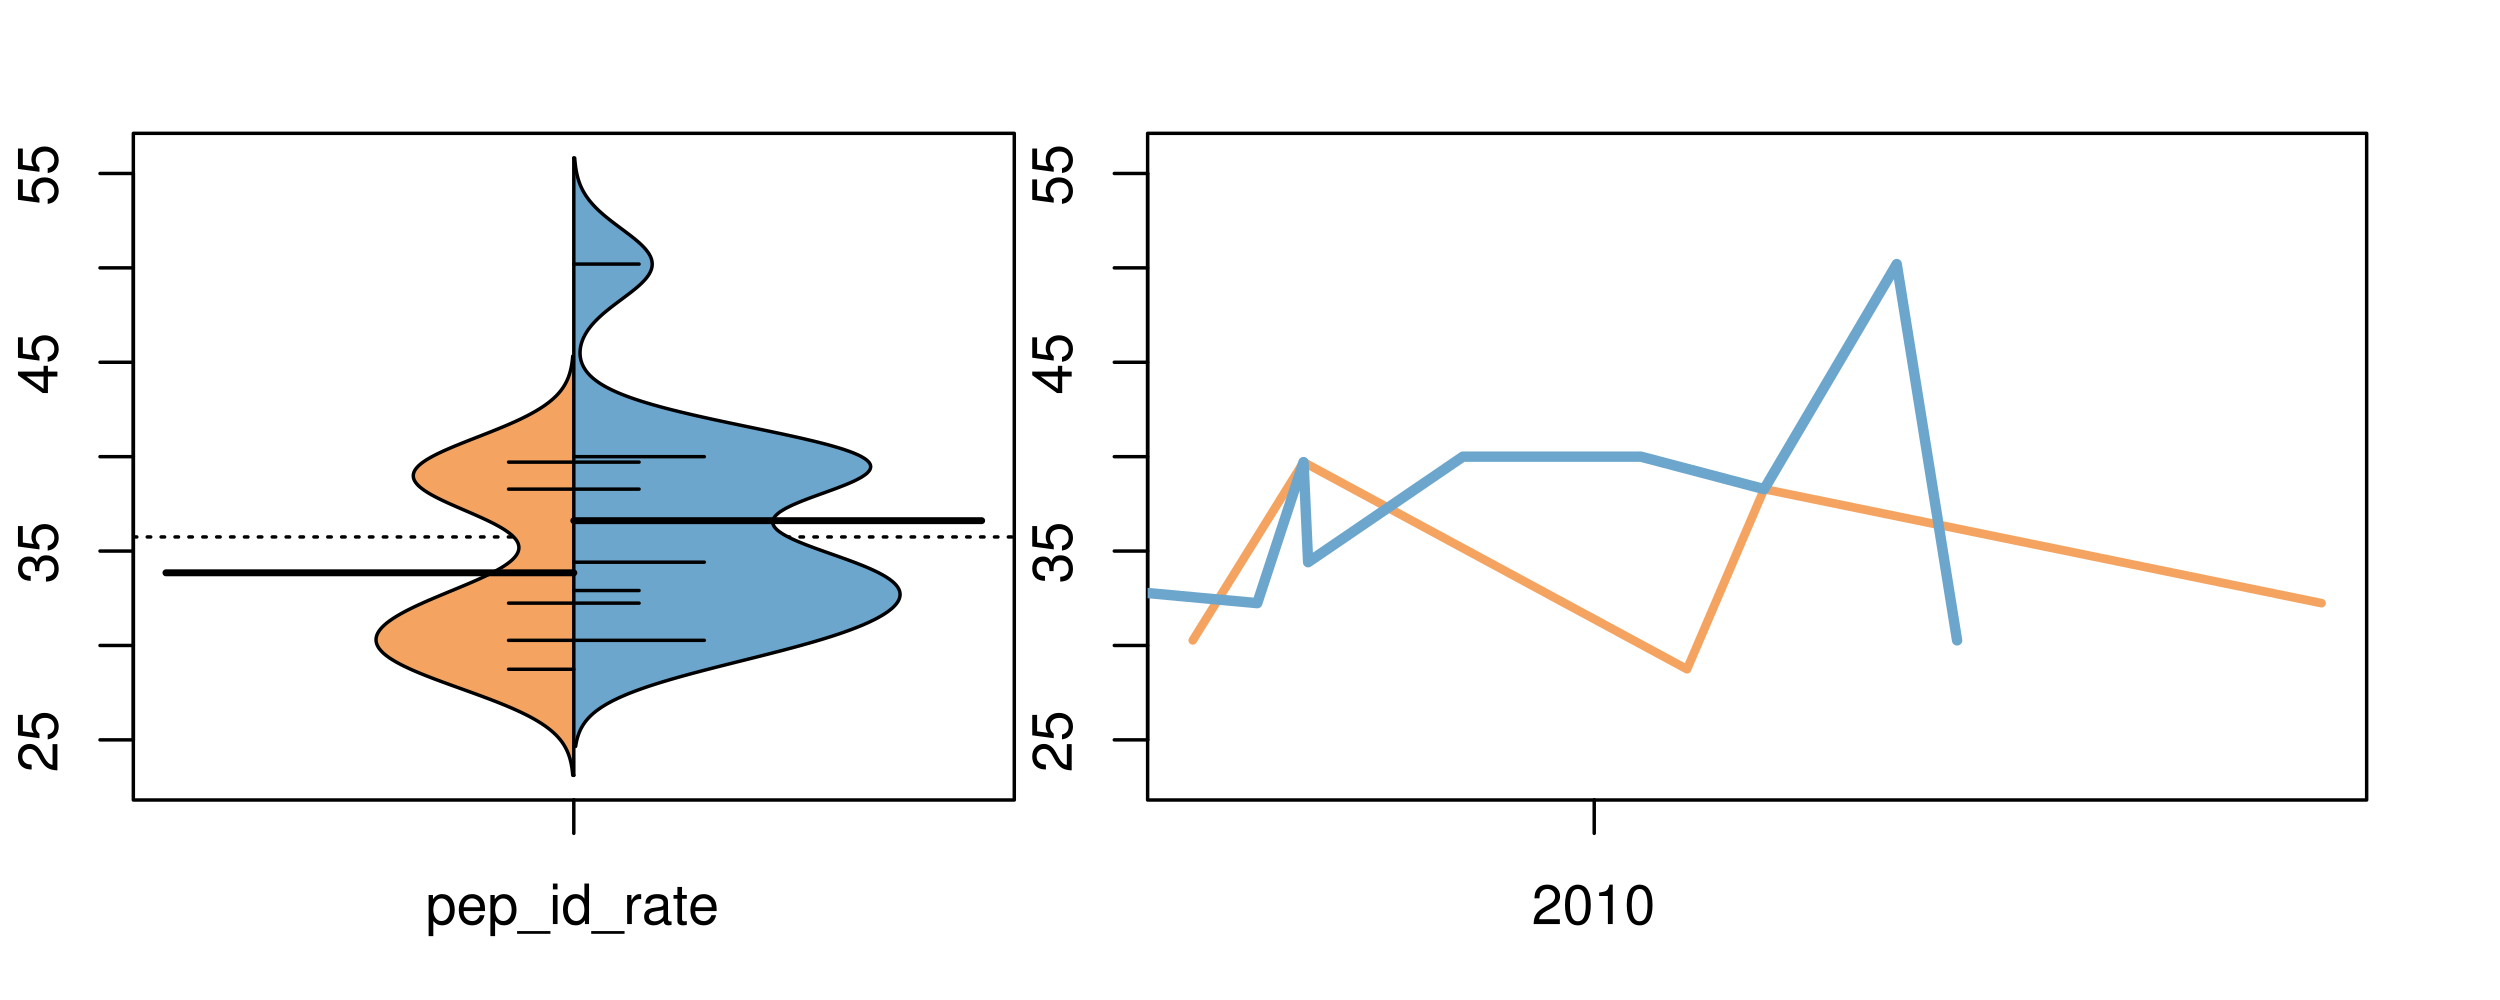 <?xml version="1.0" encoding="UTF-8"?>
<svg xmlns="http://www.w3.org/2000/svg" xmlns:xlink="http://www.w3.org/1999/xlink" width="540pt" height="216pt" viewBox="0 0 540 216" version="1.1">
<defs>
<g>
<symbol overflow="visible" id="glyph0-0">
<path style="stroke:none;" d="M -1.047 -6.078 L -1.047 -1.594 C -1.734 -1.703 -2.188 -2.094 -2.797 -3.125 L -3.438 -4.328 C -4.094 -5.516 -4.969 -6.125 -6.016 -6.125 C -6.719 -6.125 -7.375 -5.844 -7.844 -5.344 C -8.297 -4.844 -8.516 -4.219 -8.516 -3.406 C -8.516 -2.328 -8.125 -1.531 -7.406 -1.062 C -6.953 -0.75 -6.422 -0.625 -5.562 -0.594 L -5.562 -1.656 C -6.125 -1.688 -6.484 -1.766 -6.75 -1.906 C -7.266 -2.188 -7.578 -2.734 -7.578 -3.375 C -7.578 -4.328 -6.906 -5.047 -5.984 -5.047 C -5.312 -5.047 -4.734 -4.656 -4.312 -3.906 L -3.688 -2.797 C -2.672 -1.016 -1.875 -0.5 0 -0.406 L 0 -6.078 Z M -1.047 -6.078 "/>
</symbol>
<symbol overflow="visible" id="glyph0-1">
<path style="stroke:none;" d="M -8.516 -5.719 L -8.516 -1.312 L -3.875 -0.688 L -3.875 -1.656 C -4.469 -2.141 -4.672 -2.562 -4.672 -3.219 C -4.672 -4.359 -3.891 -5.078 -2.625 -5.078 C -1.406 -5.078 -0.656 -4.375 -0.656 -3.219 C -0.656 -2.297 -1.125 -1.734 -2.094 -1.469 L -2.094 -0.422 C -1.391 -0.562 -1.062 -0.688 -0.75 -0.938 C -0.094 -1.422 0.281 -2.281 0.281 -3.234 C 0.281 -4.953 -0.969 -6.156 -2.766 -6.156 C -4.453 -6.156 -5.609 -5.047 -5.609 -3.406 C -5.609 -2.812 -5.453 -2.328 -5.094 -1.844 L -7.469 -2.172 L -7.469 -5.719 Z M -8.516 -5.719 "/>
</symbol>
<symbol overflow="visible" id="glyph0-2">
<path style="stroke:none;" d="M -3.906 -2.656 L -3.906 -3.234 C -3.906 -4.391 -3.391 -4.984 -2.359 -4.984 C -1.297 -4.984 -0.656 -4.328 -0.656 -3.234 C -0.656 -2.078 -1.234 -1.516 -2.469 -1.438 L -2.469 -0.391 C -1.781 -0.438 -1.344 -0.547 -0.953 -0.75 C -0.141 -1.188 0.281 -2.031 0.281 -3.188 C 0.281 -4.938 -0.766 -6.078 -2.375 -6.078 C -3.453 -6.078 -4.062 -5.656 -4.406 -4.625 C -4.719 -5.422 -5.312 -5.812 -6.172 -5.812 C -7.625 -5.812 -8.516 -4.844 -8.516 -3.234 C -8.516 -1.516 -7.578 -0.594 -5.766 -0.562 L -5.766 -1.625 C -6.281 -1.625 -6.562 -1.688 -6.828 -1.812 C -7.297 -2.047 -7.578 -2.578 -7.578 -3.234 C -7.578 -4.172 -7.031 -4.734 -6.125 -4.734 C -5.531 -4.734 -5.172 -4.531 -4.984 -4.062 C -4.859 -3.766 -4.812 -3.391 -4.797 -2.656 Z M -3.906 -2.656 "/>
</symbol>
<symbol overflow="visible" id="glyph0-3">
<path style="stroke:none;" d="M -2.047 -3.922 L 0 -3.922 L 0 -4.984 L -2.047 -4.984 L -2.047 -6.234 L -2.984 -6.234 L -2.984 -4.984 L -8.516 -4.984 L -8.516 -4.203 L -3.156 -0.344 L -2.047 -0.344 Z M -2.984 -3.922 L -2.984 -1.266 L -6.703 -3.922 Z M -2.984 -3.922 "/>
</symbol>
<symbol overflow="visible" id="glyph0-4">
<path style="stroke:none;" d="M -8.75 -5.938 L -8.75 -4.938 L -5.5 -4.938 C -6.125 -4.531 -6.469 -3.859 -6.469 -3.016 C -6.469 -1.375 -5.156 -0.312 -3.156 -0.312 C -1.031 -0.312 0.281 -1.359 0.281 -3.047 C 0.281 -3.906 -0.047 -4.516 -0.828 -5.047 L 0 -5.047 L 0 -5.938 Z M -5.531 -3.188 C -5.531 -4.266 -4.578 -4.938 -3.078 -4.938 C -1.625 -4.938 -0.656 -4.25 -0.656 -3.188 C -0.656 -2.094 -1.625 -1.359 -3.094 -1.359 C -4.562 -1.359 -5.531 -2.094 -5.531 -3.188 Z M -5.531 -3.188 "/>
</symbol>
<symbol overflow="visible" id="glyph0-5">
<path style="stroke:none;" d="M -6.281 -3.094 L -6.281 -2.047 L -7.266 -2.047 C -7.688 -2.047 -7.906 -2.297 -7.906 -2.75 C -7.906 -2.828 -7.906 -2.875 -7.891 -3.094 L -8.719 -3.094 C -8.766 -2.875 -8.781 -2.734 -8.781 -2.531 C -8.781 -1.609 -8.25 -1.062 -7.359 -1.062 L -6.281 -1.062 L -6.281 -0.219 L -5.469 -0.219 L -5.469 -1.062 L 0 -1.062 L 0 -2.047 L -5.469 -2.047 L -5.469 -3.094 Z M -6.281 -3.094 "/>
</symbol>
<symbol overflow="visible" id="glyph0-6">
<path style="stroke:none;" d="M 1.516 -6.938 L 1.516 0.266 L 2.109 0.266 L 2.109 -6.938 Z M 1.516 -6.938 "/>
</symbol>
<symbol overflow="visible" id="glyph0-7">
<path style="stroke:none;" d="M -6.469 -3.266 C -6.469 -1.5 -5.203 -0.438 -3.094 -0.438 C -0.984 -0.438 0.281 -1.484 0.281 -3.281 C 0.281 -5.047 -0.984 -6.125 -3.047 -6.125 C -5.219 -6.125 -6.469 -5.078 -6.469 -3.266 Z M -5.547 -3.281 C -5.547 -4.406 -4.625 -5.078 -3.062 -5.078 C -1.578 -5.078 -0.641 -4.375 -0.641 -3.281 C -0.641 -2.156 -1.578 -1.469 -3.094 -1.469 C -4.609 -1.469 -5.547 -2.156 -5.547 -3.281 Z M -5.547 -3.281 "/>
</symbol>
<symbol overflow="visible" id="glyph0-8">
<path style="stroke:none;" d="M -8.75 -1.828 L -8.75 -0.812 L 0 -0.812 L 0 -1.828 Z M -8.75 -1.828 "/>
</symbol>
<symbol overflow="visible" id="glyph0-9">
<path style="stroke:none;" d="M -1.25 -2.297 L -1.25 -1.047 L 0 -1.047 L 0 -2.297 Z M -1.25 -2.297 "/>
</symbol>
<symbol overflow="visible" id="glyph0-10">
<path style="stroke:none;" d="M 0 -3.422 L -6.281 -5.828 L -6.281 -4.703 L -1.188 -2.922 L -6.281 -1.25 L -6.281 -0.125 L 0 -2.328 Z M 0 -3.422 "/>
</symbol>
<symbol overflow="visible" id="glyph0-11">
<path style="stroke:none;" d="M -0.594 -6.422 C -0.562 -6.312 -0.562 -6.266 -0.562 -6.203 C -0.562 -5.859 -0.75 -5.656 -1.062 -5.656 L -4.75 -5.656 C -5.875 -5.656 -6.469 -4.844 -6.469 -3.297 C -6.469 -2.391 -6.203 -1.625 -5.734 -1.219 C -5.406 -0.922 -5.047 -0.797 -4.422 -0.781 L -4.422 -1.781 C -5.203 -1.875 -5.547 -2.328 -5.547 -3.266 C -5.547 -4.156 -5.203 -4.672 -4.609 -4.672 L -4.344 -4.672 C -3.922 -4.672 -3.75 -4.422 -3.641 -3.625 C -3.469 -2.203 -3.422 -1.984 -3.266 -1.609 C -2.969 -0.875 -2.406 -0.5 -1.578 -0.5 C -0.438 -0.5 0.281 -1.297 0.281 -2.562 C 0.281 -3.359 0 -4 -0.641 -4.703 C -0.016 -4.781 0.281 -5.094 0.281 -5.734 C 0.281 -5.938 0.25 -6.094 0.172 -6.422 Z M -1.984 -4.672 C -1.641 -4.672 -1.438 -4.578 -1.156 -4.266 C -0.797 -3.859 -0.594 -3.375 -0.594 -2.781 C -0.594 -2 -0.969 -1.547 -1.609 -1.547 C -2.266 -1.547 -2.609 -1.984 -2.766 -3.062 C -2.906 -4.109 -2.953 -4.328 -3.109 -4.672 Z M -1.984 -4.672 "/>
</symbol>
<symbol overflow="visible" id="glyph0-12">
<path style="stroke:none;" d="M 0 -5.781 L -6.281 -5.781 L -6.281 -4.781 L -2.719 -4.781 C -1.438 -4.781 -0.594 -4.109 -0.594 -3.078 C -0.594 -2.281 -1.078 -1.781 -1.844 -1.781 L -6.281 -1.781 L -6.281 -0.781 L -1.438 -0.781 C -0.391 -0.781 0.281 -1.562 0.281 -2.781 C 0.281 -3.703 -0.047 -4.297 -0.875 -4.891 L 0 -4.891 Z M 0 -5.781 "/>
</symbol>
<symbol overflow="visible" id="glyph0-13">
<path style="stroke:none;" d="M -2.812 -6.156 C -3.766 -6.156 -4.344 -6.078 -4.812 -5.906 C -5.844 -5.5 -6.469 -4.531 -6.469 -3.359 C -6.469 -1.609 -5.125 -0.484 -3.062 -0.484 C -1 -0.484 0.281 -1.578 0.281 -3.344 C 0.281 -4.781 -0.547 -5.766 -1.906 -6.031 L -1.906 -5.016 C -1.078 -4.734 -0.641 -4.172 -0.641 -3.375 C -0.641 -2.734 -0.938 -2.203 -1.469 -1.859 C -1.828 -1.625 -2.188 -1.531 -2.812 -1.531 Z M -3.625 -1.547 C -4.781 -1.625 -5.547 -2.344 -5.547 -3.344 C -5.547 -4.328 -4.734 -5.094 -3.703 -5.094 C -3.672 -5.094 -3.641 -5.094 -3.625 -5.078 Z M -3.625 -1.547 "/>
</symbol>
<symbol overflow="visible" id="glyph1-0">
<path style="stroke:none;" d="M 0.641 2.609 L 1.656 2.609 L 1.656 -0.656 C 2.188 -0.016 2.766 0.281 3.594 0.281 C 5.203 0.281 6.281 -1.031 6.281 -3.031 C 6.281 -5.141 5.25 -6.469 3.578 -6.469 C 2.719 -6.469 2.047 -6.078 1.578 -5.344 L 1.578 -6.281 L 0.641 -6.281 Z M 3.406 -5.531 C 4.516 -5.531 5.234 -4.562 5.234 -3.062 C 5.234 -1.625 4.5 -0.656 3.406 -0.656 C 2.359 -0.656 1.656 -1.625 1.656 -3.094 C 1.656 -4.578 2.359 -5.531 3.406 -5.531 Z M 3.406 -5.531 "/>
</symbol>
<symbol overflow="visible" id="glyph1-1">
<path style="stroke:none;" d="M 6.156 -2.812 C 6.156 -3.766 6.078 -4.344 5.906 -4.812 C 5.5 -5.844 4.531 -6.469 3.359 -6.469 C 1.609 -6.469 0.484 -5.125 0.484 -3.062 C 0.484 -1 1.578 0.281 3.344 0.281 C 4.781 0.281 5.766 -0.547 6.031 -1.906 L 5.016 -1.906 C 4.734 -1.078 4.172 -0.641 3.375 -0.641 C 2.734 -0.641 2.203 -0.938 1.859 -1.469 C 1.625 -1.828 1.531 -2.188 1.531 -2.812 Z M 1.547 -3.625 C 1.625 -4.781 2.344 -5.547 3.344 -5.547 C 4.328 -5.547 5.094 -4.734 5.094 -3.703 C 5.094 -3.672 5.094 -3.641 5.078 -3.625 Z M 1.547 -3.625 "/>
</symbol>
<symbol overflow="visible" id="glyph1-2">
<path style="stroke:none;" d="M 6.938 1.516 L -0.266 1.516 L -0.266 2.109 L 6.938 2.109 Z M 6.938 1.516 "/>
</symbol>
<symbol overflow="visible" id="glyph1-3">
<path style="stroke:none;" d="M 1.797 -6.281 L 0.797 -6.281 L 0.797 0 L 1.797 0 Z M 1.797 -8.75 L 0.797 -8.75 L 0.797 -7.484 L 1.797 -7.484 Z M 1.797 -8.75 "/>
</symbol>
<symbol overflow="visible" id="glyph1-4">
<path style="stroke:none;" d="M 5.938 -8.75 L 4.938 -8.75 L 4.938 -5.5 C 4.531 -6.125 3.859 -6.469 3.016 -6.469 C 1.375 -6.469 0.312 -5.156 0.312 -3.156 C 0.312 -1.031 1.359 0.281 3.047 0.281 C 3.906 0.281 4.516 -0.047 5.047 -0.828 L 5.047 0 L 5.938 0 Z M 3.188 -5.531 C 4.266 -5.531 4.938 -4.578 4.938 -3.078 C 4.938 -1.625 4.25 -0.656 3.188 -0.656 C 2.094 -0.656 1.359 -1.625 1.359 -3.094 C 1.359 -4.562 2.094 -5.531 3.188 -5.531 Z M 3.188 -5.531 "/>
</symbol>
<symbol overflow="visible" id="glyph1-5">
<path style="stroke:none;" d="M 0.828 -6.281 L 0.828 0 L 1.844 0 L 1.844 -3.266 C 1.844 -4.156 2.062 -4.75 2.547 -5.094 C 2.859 -5.328 3.156 -5.406 3.859 -5.406 L 3.859 -6.438 C 3.688 -6.453 3.594 -6.469 3.469 -6.469 C 2.812 -6.469 2.328 -6.078 1.75 -5.141 L 1.75 -6.281 Z M 0.828 -6.281 "/>
</symbol>
<symbol overflow="visible" id="glyph1-6">
<path style="stroke:none;" d="M 6.422 -0.594 C 6.312 -0.562 6.266 -0.562 6.203 -0.562 C 5.859 -0.562 5.656 -0.75 5.656 -1.062 L 5.656 -4.75 C 5.656 -5.875 4.844 -6.469 3.297 -6.469 C 2.391 -6.469 1.625 -6.203 1.219 -5.734 C 0.922 -5.406 0.797 -5.047 0.781 -4.422 L 1.781 -4.422 C 1.875 -5.203 2.328 -5.547 3.266 -5.547 C 4.156 -5.547 4.672 -5.203 4.672 -4.609 L 4.672 -4.344 C 4.672 -3.922 4.422 -3.75 3.625 -3.641 C 2.203 -3.469 1.984 -3.422 1.609 -3.266 C 0.875 -2.969 0.5 -2.406 0.5 -1.578 C 0.5 -0.438 1.297 0.281 2.562 0.281 C 3.359 0.281 4 0 4.703 -0.641 C 4.781 -0.016 5.094 0.281 5.734 0.281 C 5.938 0.281 6.094 0.25 6.422 0.172 Z M 4.672 -1.984 C 4.672 -1.641 4.578 -1.438 4.266 -1.156 C 3.859 -0.797 3.375 -0.594 2.781 -0.594 C 2 -0.594 1.547 -0.969 1.547 -1.609 C 1.547 -2.266 1.984 -2.609 3.062 -2.766 C 4.109 -2.906 4.328 -2.953 4.672 -3.109 Z M 4.672 -1.984 "/>
</symbol>
<symbol overflow="visible" id="glyph1-7">
<path style="stroke:none;" d="M 3.047 -6.281 L 2.016 -6.281 L 2.016 -8.016 L 1.016 -8.016 L 1.016 -6.281 L 0.172 -6.281 L 0.172 -5.469 L 1.016 -5.469 L 1.016 -0.719 C 1.016 -0.078 1.453 0.281 2.234 0.281 C 2.469 0.281 2.719 0.25 3.047 0.188 L 3.047 -0.641 C 2.922 -0.609 2.766 -0.594 2.562 -0.594 C 2.141 -0.594 2.016 -0.719 2.016 -1.156 L 2.016 -5.469 L 3.047 -5.469 Z M 3.047 -6.281 "/>
</symbol>
<symbol overflow="visible" id="glyph1-8">
<path style="stroke:none;" d="M 6.078 -1.047 L 1.594 -1.047 C 1.703 -1.734 2.094 -2.188 3.125 -2.797 L 4.328 -3.438 C 5.516 -4.094 6.125 -4.969 6.125 -6.016 C 6.125 -6.719 5.844 -7.375 5.344 -7.844 C 4.844 -8.297 4.219 -8.516 3.406 -8.516 C 2.328 -8.516 1.531 -8.125 1.062 -7.406 C 0.75 -6.953 0.625 -6.422 0.594 -5.562 L 1.656 -5.562 C 1.688 -6.125 1.766 -6.484 1.906 -6.75 C 2.188 -7.266 2.734 -7.578 3.375 -7.578 C 4.328 -7.578 5.047 -6.906 5.047 -5.984 C 5.047 -5.312 4.656 -4.734 3.906 -4.312 L 2.797 -3.688 C 1.016 -2.672 0.5 -1.875 0.406 0 L 6.078 0 Z M 6.078 -1.047 "/>
</symbol>
<symbol overflow="visible" id="glyph1-9">
<path style="stroke:none;" d="M 3.297 -8.516 C 2.516 -8.516 1.781 -8.156 1.344 -7.578 C 0.797 -6.828 0.516 -5.688 0.516 -4.109 C 0.516 -1.25 1.469 0.281 3.297 0.281 C 5.094 0.281 6.078 -1.25 6.078 -4.047 C 6.078 -5.703 5.812 -6.797 5.25 -7.578 C 4.812 -8.172 4.109 -8.516 3.297 -8.516 Z M 3.297 -7.578 C 4.438 -7.578 5 -6.422 5 -4.141 C 5 -1.734 4.453 -0.594 3.281 -0.594 C 2.156 -0.594 1.594 -1.781 1.594 -4.109 C 1.594 -6.438 2.156 -7.578 3.297 -7.578 Z M 3.297 -7.578 "/>
</symbol>
<symbol overflow="visible" id="glyph1-10">
<path style="stroke:none;" d="M 3.109 -6.062 L 3.109 0 L 4.156 0 L 4.156 -8.516 L 3.469 -8.516 C 3.094 -7.203 2.859 -7.016 1.219 -6.812 L 1.219 -6.062 Z M 3.109 -6.062 "/>
</symbol>
</g>
<clipPath id="clip1">
  <path d="M 28.801 28.801 L 220.086 28.801 L 220.086 173.801 L 28.801 173.801 Z M 28.801 28.801 "/>
</clipPath>
<clipPath id="clip2">
  <path d="M 247.887 28.801 L 512.199 28.801 L 512.199 173.801 L 247.887 173.801 Z M 247.887 28.801 "/>
</clipPath>
<clipPath id="clip3">
  <path d="M 233.484 14.398 L 526.598 14.398 L 526.598 188.199 L 233.484 188.199 Z M 233.484 14.398 "/>
</clipPath>
<clipPath id="clip4">
  <path d="M 247.887 28.801 L 512.199 28.801 L 512.199 173.801 L 247.887 173.801 Z M 247.887 28.801 "/>
</clipPath>
</defs>
<g id="surface146">
<path style="fill:none;stroke-width:0.75;stroke-linecap:round;stroke-linejoin:round;stroke:rgb(0%,0%,0%);stroke-opacity:1;stroke-miterlimit:10;" d="M 28.801 172.801 L 219.086 172.801 L 219.086 28.801 L 28.801 28.801 L 28.801 172.801 "/>
<path style="fill:none;stroke-width:0.75;stroke-linecap:round;stroke-linejoin:round;stroke:rgb(0%,0%,0%);stroke-opacity:1;stroke-miterlimit:10;" d="M 28.801 159.809 L 28.801 37.469 "/>
<path style="fill:none;stroke-width:0.75;stroke-linecap:round;stroke-linejoin:round;stroke:rgb(0%,0%,0%);stroke-opacity:1;stroke-miterlimit:10;" d="M 28.801 159.809 L 21.602 159.809 "/>
<path style="fill:none;stroke-width:0.75;stroke-linecap:round;stroke-linejoin:round;stroke:rgb(0%,0%,0%);stroke-opacity:1;stroke-miterlimit:10;" d="M 28.801 139.418 L 21.602 139.418 "/>
<path style="fill:none;stroke-width:0.75;stroke-linecap:round;stroke-linejoin:round;stroke:rgb(0%,0%,0%);stroke-opacity:1;stroke-miterlimit:10;" d="M 28.801 119.027 L 21.602 119.027 "/>
<path style="fill:none;stroke-width:0.75;stroke-linecap:round;stroke-linejoin:round;stroke:rgb(0%,0%,0%);stroke-opacity:1;stroke-miterlimit:10;" d="M 28.801 98.641 L 21.602 98.641 "/>
<path style="fill:none;stroke-width:0.75;stroke-linecap:round;stroke-linejoin:round;stroke:rgb(0%,0%,0%);stroke-opacity:1;stroke-miterlimit:10;" d="M 28.801 78.25 L 21.602 78.25 "/>
<path style="fill:none;stroke-width:0.75;stroke-linecap:round;stroke-linejoin:round;stroke:rgb(0%,0%,0%);stroke-opacity:1;stroke-miterlimit:10;" d="M 28.801 57.859 L 21.602 57.859 "/>
<path style="fill:none;stroke-width:0.75;stroke-linecap:round;stroke-linejoin:round;stroke:rgb(0%,0%,0%);stroke-opacity:1;stroke-miterlimit:10;" d="M 28.801 37.469 L 21.602 37.469 "/>
<g style="fill:rgb(0%,0%,0%);fill-opacity:1;">
  <use xlink:href="#glyph0-0" x="12.396" y="166.809"/>
  <use xlink:href="#glyph0-1" x="12.396" y="160.137"/>
</g>
<g style="fill:rgb(0%,0%,0%);fill-opacity:1;">
  <use xlink:href="#glyph0-2" x="12.396" y="126.027"/>
  <use xlink:href="#glyph0-1" x="12.396" y="119.355"/>
</g>
<g style="fill:rgb(0%,0%,0%);fill-opacity:1;">
  <use xlink:href="#glyph0-3" x="12.396" y="85.25"/>
  <use xlink:href="#glyph0-1" x="12.396" y="78.578"/>
</g>
<g style="fill:rgb(0%,0%,0%);fill-opacity:1;">
  <use xlink:href="#glyph0-1" x="12.396" y="44.469"/>
  <use xlink:href="#glyph0-1" x="12.396" y="37.797"/>
</g>
<path style="fill:none;stroke-width:0.75;stroke-linecap:round;stroke-linejoin:round;stroke:rgb(0%,0%,0%);stroke-opacity:1;stroke-miterlimit:10;" d="M 123.941 172.801 L 123.941 172.801 "/>
<path style="fill:none;stroke-width:0.75;stroke-linecap:round;stroke-linejoin:round;stroke:rgb(0%,0%,0%);stroke-opacity:1;stroke-miterlimit:10;" d="M 123.941 172.801 L 123.941 180 "/>
<g style="fill:rgb(0%,0%,0%);fill-opacity:1;">
  <use xlink:href="#glyph1-0" x="91.941" y="199.596"/>
  <use xlink:href="#glyph1-1" x="98.613" y="199.596"/>
  <use xlink:href="#glyph1-0" x="105.285" y="199.596"/>
  <use xlink:href="#glyph1-2" x="111.957" y="199.596"/>
  <use xlink:href="#glyph1-3" x="118.629" y="199.596"/>
  <use xlink:href="#glyph1-4" x="121.293" y="199.596"/>
  <use xlink:href="#glyph1-2" x="127.965" y="199.596"/>
  <use xlink:href="#glyph1-5" x="134.637" y="199.596"/>
  <use xlink:href="#glyph1-6" x="138.633" y="199.596"/>
  <use xlink:href="#glyph1-7" x="145.305" y="199.596"/>
  <use xlink:href="#glyph1-1" x="148.641" y="199.596"/>
</g>
<g clip-path="url(#clip1)" clip-rule="nonzero">
<path style="fill:none;stroke-width:0.75;stroke-linecap:round;stroke-linejoin:round;stroke:rgb(0%,0%,0%);stroke-opacity:1;stroke-dasharray:0.75,2.25;stroke-miterlimit:10;" d="M 28.801 115.984 L 219.086 115.984 "/>
<path style=" stroke:none;fill-rule:nonzero;fill:rgb(95.686%,64.314%,37.647%);fill-opacity:1;" d="M 123.941 76.91 L 123.719 76.91 L 123.703 77.086 L 123.684 77.266 L 123.664 77.441 L 123.645 77.621 L 123.625 77.797 L 123.602 77.973 L 123.578 78.152 L 123.555 78.328 L 123.527 78.504 L 123.5 78.684 L 123.438 79.035 L 123.402 79.215 L 123.367 79.391 L 123.328 79.57 L 123.289 79.746 L 123.246 79.922 L 123.203 80.102 L 123.109 80.453 L 123.055 80.633 L 123 80.809 L 122.945 80.988 L 122.82 81.34 L 122.754 81.52 L 122.684 81.695 L 122.609 81.871 L 122.535 82.051 L 122.453 82.227 L 122.367 82.402 L 122.281 82.582 L 122.188 82.758 L 122.09 82.938 L 121.988 83.113 L 121.883 83.289 L 121.773 83.469 L 121.66 83.645 L 121.539 83.82 L 121.414 84 L 121.285 84.176 L 121.152 84.352 L 121.008 84.531 L 120.863 84.707 L 120.711 84.887 L 120.555 85.062 L 120.395 85.238 L 120.223 85.418 L 120.047 85.594 L 119.867 85.77 L 119.676 85.949 L 119.484 86.125 L 119.281 86.305 L 119.074 86.48 L 118.859 86.656 L 118.637 86.836 L 118.41 87.012 L 118.176 87.188 L 117.934 87.367 L 117.684 87.543 L 117.426 87.719 L 117.164 87.898 L 116.891 88.074 L 116.613 88.254 L 116.328 88.43 L 116.035 88.605 L 115.738 88.785 L 115.43 88.961 L 115.117 89.137 L 114.793 89.316 L 114.465 89.492 L 114.129 89.668 L 113.785 89.848 L 113.438 90.023 L 113.082 90.203 L 112.719 90.379 L 112.352 90.555 L 111.973 90.734 L 111.594 90.91 L 111.203 91.086 L 110.809 91.266 L 110.41 91.441 L 110.004 91.621 L 109.598 91.797 L 109.18 91.973 L 108.762 92.152 L 108.336 92.328 L 107.906 92.504 L 107.477 92.684 L 107.039 92.859 L 106.598 93.035 L 106.156 93.215 L 105.711 93.391 L 105.262 93.57 L 104.363 93.922 L 103.91 94.102 L 103.004 94.453 L 102.551 94.633 L 101.645 94.984 L 101.195 95.164 L 100.746 95.34 L 100.301 95.52 L 99.855 95.695 L 99.418 95.871 L 98.98 96.051 L 98.547 96.227 L 98.117 96.402 L 97.695 96.582 L 97.277 96.758 L 96.863 96.938 L 96.457 97.113 L 96.059 97.289 L 95.668 97.469 L 95.285 97.645 L 94.91 97.82 L 94.539 98 L 93.836 98.352 L 93.5 98.531 L 93.172 98.707 L 92.852 98.887 L 92.551 99.062 L 92.254 99.238 L 91.973 99.418 L 91.707 99.594 L 91.445 99.77 L 91.203 99.949 L 90.973 100.125 L 90.754 100.301 L 90.555 100.48 L 90.359 100.656 L 90.191 100.836 L 90.027 101.012 L 89.883 101.188 L 89.754 101.367 L 89.637 101.543 L 89.539 101.719 L 89.453 101.898 L 89.387 102.074 L 89.332 102.254 L 89.293 102.43 L 89.273 102.605 L 89.266 102.785 L 89.277 102.961 L 89.301 103.137 L 89.34 103.316 L 89.398 103.492 L 89.469 103.668 L 89.559 103.848 L 89.66 104.023 L 89.777 104.203 L 89.91 104.379 L 90.055 104.555 L 90.219 104.734 L 90.395 104.91 L 90.582 105.086 L 90.789 105.266 L 91 105.441 L 91.234 105.617 L 91.477 105.797 L 91.727 105.973 L 91.996 106.152 L 92.273 106.328 L 92.562 106.504 L 92.863 106.684 L 93.172 106.859 L 93.492 107.035 L 93.82 107.215 L 94.16 107.391 L 94.508 107.57 L 94.859 107.746 L 95.223 107.922 L 95.59 108.102 L 96.348 108.453 L 96.734 108.633 L 97.125 108.809 L 97.52 108.984 L 97.922 109.164 L 98.324 109.34 L 98.727 109.52 L 99.137 109.695 L 99.543 109.871 L 99.953 110.051 L 100.773 110.402 L 101.184 110.582 L 101.594 110.758 L 102 110.934 L 102.406 111.113 L 102.809 111.289 L 103.207 111.469 L 103.602 111.645 L 103.992 111.82 L 104.379 112 L 104.762 112.176 L 105.137 112.352 L 105.508 112.531 L 105.867 112.707 L 106.227 112.887 L 106.574 113.062 L 106.914 113.238 L 107.25 113.418 L 107.574 113.594 L 107.891 113.77 L 108.195 113.949 L 108.492 114.125 L 108.781 114.301 L 109.055 114.48 L 109.32 114.656 L 109.574 114.836 L 109.82 115.012 L 110.055 115.188 L 110.273 115.367 L 110.484 115.543 L 110.68 115.719 L 110.863 115.898 L 111.035 116.074 L 111.191 116.25 L 111.344 116.43 L 111.473 116.605 L 111.594 116.785 L 111.703 116.961 L 111.797 117.137 L 111.879 117.316 L 111.945 117.492 L 112 117.668 L 112.039 117.848 L 112.066 118.023 L 112.082 118.203 L 112.078 118.379 L 112.066 118.555 L 112.039 118.734 L 111.996 118.91 L 111.945 119.086 L 111.875 119.266 L 111.797 119.441 L 111.703 119.617 L 111.598 119.797 L 111.48 119.973 L 111.348 120.152 L 111.203 120.328 L 111.047 120.504 L 110.875 120.684 L 110.699 120.859 L 110.504 121.035 L 110.301 121.215 L 110.082 121.391 L 109.855 121.566 L 109.621 121.746 L 109.367 121.922 L 109.109 122.102 L 108.84 122.277 L 108.559 122.453 L 108.273 122.633 L 107.973 122.809 L 107.668 122.984 L 107.352 123.164 L 107.023 123.34 L 106.695 123.52 L 106.352 123.695 L 106.004 123.871 L 105.648 124.051 L 105.285 124.227 L 104.918 124.402 L 104.543 124.582 L 104.16 124.758 L 103.773 124.934 L 103.383 125.113 L 102.988 125.289 L 102.582 125.469 L 102.18 125.645 L 101.77 125.82 L 101.355 126 L 100.941 126.176 L 100.523 126.352 L 100.102 126.531 L 99.68 126.707 L 99.254 126.883 L 98.828 127.062 L 98.398 127.238 L 97.973 127.418 L 97.113 127.77 L 96.684 127.949 L 95.832 128.301 L 95.406 128.48 L 94.98 128.656 L 94.559 128.836 L 94.137 129.012 L 93.719 129.188 L 93.305 129.367 L 92.484 129.719 L 92.078 129.898 L 91.676 130.074 L 91.281 130.25 L 90.891 130.43 L 90.5 130.605 L 90.117 130.785 L 89.738 130.961 L 89.367 131.137 L 89 131.316 L 88.641 131.492 L 88.285 131.668 L 87.938 131.848 L 87.598 132.023 L 87.262 132.199 L 86.934 132.379 L 86.613 132.555 L 86.301 132.734 L 85.996 132.91 L 85.699 133.086 L 85.41 133.266 L 85.129 133.441 L 84.855 133.617 L 84.594 133.797 L 84.336 133.973 L 84.09 134.152 L 83.621 134.504 L 83.406 134.684 L 83.195 134.859 L 83 135.035 L 82.809 135.215 L 82.629 135.391 L 82.461 135.566 L 82.301 135.746 L 82.152 135.922 L 82.016 136.102 L 81.887 136.277 L 81.773 136.453 L 81.664 136.633 L 81.57 136.809 L 81.488 136.984 L 81.414 137.164 L 81.355 137.34 L 81.305 137.516 L 81.27 137.695 L 81.242 137.871 L 81.227 138.051 L 81.227 138.227 L 81.23 138.402 L 81.254 138.582 L 81.285 138.758 L 81.328 138.934 L 81.387 139.113 L 81.453 139.289 L 81.535 139.469 L 81.629 139.645 L 81.73 139.82 L 81.848 140 L 81.973 140.176 L 82.117 140.352 L 82.27 140.531 L 82.43 140.707 L 82.605 140.883 L 82.793 141.062 L 82.992 141.238 L 83.203 141.418 L 83.422 141.594 L 83.66 141.77 L 83.898 141.949 L 84.156 142.125 L 84.426 142.301 L 84.699 142.48 L 85.285 142.832 L 85.598 143.012 L 85.914 143.188 L 86.242 143.367 L 86.93 143.719 L 87.289 143.898 L 87.656 144.074 L 88.031 144.25 L 88.414 144.43 L 88.805 144.605 L 89.207 144.785 L 89.613 144.961 L 90.027 145.137 L 90.453 145.316 L 90.879 145.492 L 91.316 145.668 L 91.758 145.848 L 92.203 146.023 L 92.656 146.199 L 93.113 146.379 L 93.578 146.555 L 94.043 146.734 L 94.516 146.91 L 94.992 147.086 L 95.469 147.266 L 95.949 147.441 L 96.434 147.617 L 96.922 147.797 L 97.898 148.148 L 98.391 148.328 L 98.883 148.504 L 99.375 148.684 L 100.359 149.035 L 100.852 149.215 L 101.34 149.391 L 101.832 149.566 L 102.316 149.746 L 102.805 149.922 L 103.289 150.102 L 103.77 150.277 L 104.246 150.453 L 104.723 150.633 L 105.195 150.809 L 105.664 150.984 L 106.129 151.164 L 107.043 151.516 L 107.492 151.695 L 107.938 151.871 L 108.379 152.051 L 108.812 152.227 L 109.242 152.402 L 109.668 152.582 L 110.086 152.758 L 110.496 152.934 L 110.902 153.113 L 111.301 153.289 L 111.691 153.465 L 112.074 153.645 L 112.457 153.82 L 112.824 154 L 113.191 154.176 L 113.547 154.352 L 113.898 154.531 L 114.242 154.707 L 114.574 154.883 L 114.902 155.062 L 115.223 155.238 L 115.535 155.418 L 115.844 155.594 L 116.141 155.77 L 116.43 155.949 L 116.715 156.125 L 116.988 156.301 L 117.258 156.48 L 117.52 156.656 L 117.773 156.832 L 118.02 157.012 L 118.258 157.188 L 118.492 157.367 L 118.719 157.543 L 118.938 157.719 L 119.148 157.898 L 119.555 158.25 L 119.742 158.43 L 119.93 158.605 L 120.109 158.781 L 120.281 158.961 L 120.449 159.137 L 120.609 159.316 L 120.914 159.668 L 121.055 159.848 L 121.195 160.023 L 121.328 160.199 L 121.457 160.379 L 121.578 160.555 L 121.695 160.734 L 121.809 160.91 L 121.918 161.086 L 122.02 161.266 L 122.121 161.441 L 122.215 161.617 L 122.305 161.797 L 122.477 162.148 L 122.555 162.328 L 122.629 162.504 L 122.703 162.684 L 122.836 163.035 L 122.898 163.215 L 123.016 163.566 L 123.07 163.746 L 123.121 163.922 L 123.168 164.098 L 123.215 164.277 L 123.258 164.453 L 123.297 164.633 L 123.34 164.809 L 123.375 164.984 L 123.41 165.164 L 123.473 165.516 L 123.504 165.695 L 123.531 165.871 L 123.559 166.051 L 123.605 166.402 L 123.629 166.582 L 123.668 166.934 L 123.688 167.113 L 123.719 167.465 L 123.941 167.465 Z M 123.941 76.91 "/>
<path style="fill:none;stroke-width:0.75;stroke-linecap:round;stroke-linejoin:round;stroke:rgb(0%,0%,0%);stroke-opacity:1;stroke-miterlimit:10;" d="M 123.941 76.91 L 123.719 76.91 L 123.703 77.086 L 123.684 77.266 L 123.664 77.441 L 123.645 77.621 L 123.625 77.797 L 123.602 77.973 L 123.578 78.152 L 123.555 78.328 L 123.527 78.504 L 123.5 78.684 L 123.438 79.035 L 123.402 79.215 L 123.367 79.391 L 123.328 79.57 L 123.289 79.746 L 123.246 79.922 L 123.203 80.102 L 123.109 80.453 L 123.055 80.633 L 123 80.809 L 122.945 80.988 L 122.82 81.34 L 122.754 81.52 L 122.684 81.695 L 122.609 81.871 L 122.535 82.051 L 122.453 82.227 L 122.367 82.402 L 122.281 82.582 L 122.188 82.758 L 122.09 82.938 L 121.988 83.113 L 121.883 83.289 L 121.773 83.469 L 121.66 83.645 L 121.539 83.82 L 121.414 84 L 121.285 84.176 L 121.152 84.352 L 121.008 84.531 L 120.863 84.707 L 120.711 84.887 L 120.555 85.062 L 120.395 85.238 L 120.223 85.418 L 120.047 85.594 L 119.867 85.77 L 119.676 85.949 L 119.484 86.125 L 119.281 86.305 L 119.074 86.48 L 118.859 86.656 L 118.637 86.836 L 118.41 87.012 L 118.176 87.188 L 117.934 87.367 L 117.684 87.543 L 117.426 87.719 L 117.164 87.898 L 116.891 88.074 L 116.613 88.254 L 116.328 88.43 L 116.035 88.605 L 115.738 88.785 L 115.43 88.961 L 115.117 89.137 L 114.793 89.316 L 114.465 89.492 L 114.129 89.668 L 113.785 89.848 L 113.438 90.023 L 113.082 90.203 L 112.719 90.379 L 112.352 90.555 L 111.973 90.734 L 111.594 90.91 L 111.203 91.086 L 110.809 91.266 L 110.41 91.441 L 110.004 91.621 L 109.598 91.797 L 109.18 91.973 L 108.762 92.152 L 108.336 92.328 L 107.906 92.504 L 107.477 92.684 L 107.039 92.859 L 106.598 93.035 L 106.156 93.215 L 105.711 93.391 L 105.262 93.57 L 104.363 93.922 L 103.91 94.102 L 103.004 94.453 L 102.551 94.633 L 101.645 94.984 L 101.195 95.164 L 100.746 95.34 L 100.301 95.52 L 99.855 95.695 L 99.418 95.871 L 98.98 96.051 L 98.547 96.227 L 98.117 96.402 L 97.695 96.582 L 97.277 96.758 L 96.863 96.938 L 96.457 97.113 L 96.059 97.289 L 95.668 97.469 L 95.285 97.645 L 94.91 97.82 L 94.539 98 L 93.836 98.352 L 93.5 98.531 L 93.172 98.707 L 92.852 98.887 L 92.551 99.062 L 92.254 99.238 L 91.973 99.418 L 91.707 99.594 L 91.445 99.77 L 91.203 99.949 L 90.973 100.125 L 90.754 100.301 L 90.555 100.48 L 90.359 100.656 L 90.191 100.836 L 90.027 101.012 L 89.883 101.188 L 89.754 101.367 L 89.637 101.543 L 89.539 101.719 L 89.453 101.898 L 89.387 102.074 L 89.332 102.254 L 89.293 102.43 L 89.273 102.605 L 89.266 102.785 L 89.277 102.961 L 89.301 103.137 L 89.34 103.316 L 89.398 103.492 L 89.469 103.668 L 89.559 103.848 L 89.66 104.023 L 89.777 104.203 L 89.91 104.379 L 90.055 104.555 L 90.219 104.734 L 90.395 104.91 L 90.582 105.086 L 90.789 105.266 L 91 105.441 L 91.234 105.617 L 91.477 105.797 L 91.727 105.973 L 91.996 106.152 L 92.273 106.328 L 92.562 106.504 L 92.863 106.684 L 93.172 106.859 L 93.492 107.035 L 93.82 107.215 L 94.16 107.391 L 94.508 107.57 L 94.859 107.746 L 95.223 107.922 L 95.59 108.102 L 96.348 108.453 L 96.734 108.633 L 97.125 108.809 L 97.52 108.984 L 97.922 109.164 L 98.324 109.34 L 98.727 109.52 L 99.137 109.695 L 99.543 109.871 L 99.953 110.051 L 100.773 110.402 L 101.184 110.582 L 101.594 110.758 L 102 110.934 L 102.406 111.113 L 102.809 111.289 L 103.207 111.469 L 103.602 111.645 L 103.992 111.82 L 104.379 112 L 104.762 112.176 L 105.137 112.352 L 105.508 112.531 L 105.867 112.707 L 106.227 112.887 L 106.574 113.062 L 106.914 113.238 L 107.25 113.418 L 107.574 113.594 L 107.891 113.77 L 108.195 113.949 L 108.492 114.125 L 108.781 114.301 L 109.055 114.48 L 109.32 114.656 L 109.574 114.836 L 109.82 115.012 L 110.055 115.188 L 110.273 115.367 L 110.484 115.543 L 110.68 115.719 L 110.863 115.898 L 111.035 116.074 L 111.191 116.25 L 111.344 116.43 L 111.473 116.605 L 111.594 116.785 L 111.703 116.961 L 111.797 117.137 L 111.879 117.316 L 111.945 117.492 L 112 117.668 L 112.039 117.848 L 112.066 118.023 L 112.082 118.203 L 112.078 118.379 L 112.066 118.555 L 112.039 118.734 L 111.996 118.91 L 111.945 119.086 L 111.875 119.266 L 111.797 119.441 L 111.703 119.617 L 111.598 119.797 L 111.48 119.973 L 111.348 120.152 L 111.203 120.328 L 111.047 120.504 L 110.875 120.684 L 110.699 120.859 L 110.504 121.035 L 110.301 121.215 L 110.082 121.391 L 109.855 121.566 L 109.621 121.746 L 109.367 121.922 L 109.109 122.102 L 108.84 122.277 L 108.559 122.453 L 108.273 122.633 L 107.973 122.809 L 107.668 122.984 L 107.352 123.164 L 107.023 123.34 L 106.695 123.52 L 106.352 123.695 L 106.004 123.871 L 105.648 124.051 L 105.285 124.227 L 104.918 124.402 L 104.543 124.582 L 104.16 124.758 L 103.773 124.934 L 103.383 125.113 L 102.988 125.289 L 102.582 125.469 L 102.18 125.645 L 101.77 125.82 L 101.355 126 L 100.941 126.176 L 100.523 126.352 L 100.102 126.531 L 99.68 126.707 L 99.254 126.883 L 98.828 127.062 L 98.398 127.238 L 97.973 127.418 L 97.113 127.77 L 96.684 127.949 L 95.832 128.301 L 95.406 128.48 L 94.98 128.656 L 94.559 128.836 L 94.137 129.012 L 93.719 129.188 L 93.305 129.367 L 92.484 129.719 L 92.078 129.898 L 91.676 130.074 L 91.281 130.25 L 90.891 130.43 L 90.5 130.605 L 90.117 130.785 L 89.738 130.961 L 89.367 131.137 L 89 131.316 L 88.641 131.492 L 88.285 131.668 L 87.938 131.848 L 87.598 132.023 L 87.262 132.199 L 86.934 132.379 L 86.613 132.555 L 86.301 132.734 L 85.996 132.91 L 85.699 133.086 L 85.41 133.266 L 85.129 133.441 L 84.855 133.617 L 84.594 133.797 L 84.336 133.973 L 84.09 134.152 L 83.621 134.504 L 83.406 134.684 L 83.195 134.859 L 83 135.035 L 82.809 135.215 L 82.629 135.391 L 82.461 135.566 L 82.301 135.746 L 82.152 135.922 L 82.016 136.102 L 81.887 136.277 L 81.773 136.453 L 81.664 136.633 L 81.57 136.809 L 81.488 136.984 L 81.414 137.164 L 81.355 137.34 L 81.305 137.516 L 81.27 137.695 L 81.242 137.871 L 81.227 138.051 L 81.227 138.227 L 81.23 138.402 L 81.254 138.582 L 81.285 138.758 L 81.328 138.934 L 81.387 139.113 L 81.453 139.289 L 81.535 139.469 L 81.629 139.645 L 81.73 139.82 L 81.848 140 L 81.973 140.176 L 82.117 140.352 L 82.27 140.531 L 82.43 140.707 L 82.605 140.883 L 82.793 141.062 L 82.992 141.238 L 83.203 141.418 L 83.422 141.594 L 83.66 141.77 L 83.898 141.949 L 84.156 142.125 L 84.426 142.301 L 84.699 142.48 L 85.285 142.832 L 85.598 143.012 L 85.914 143.188 L 86.242 143.367 L 86.93 143.719 L 87.289 143.898 L 87.656 144.074 L 88.031 144.25 L 88.414 144.43 L 88.805 144.605 L 89.207 144.785 L 89.613 144.961 L 90.027 145.137 L 90.453 145.316 L 90.879 145.492 L 91.316 145.668 L 91.758 145.848 L 92.203 146.023 L 92.656 146.199 L 93.113 146.379 L 93.578 146.555 L 94.043 146.734 L 94.516 146.91 L 94.992 147.086 L 95.469 147.266 L 95.949 147.441 L 96.434 147.617 L 96.922 147.797 L 97.898 148.148 L 98.391 148.328 L 98.883 148.504 L 99.375 148.684 L 100.359 149.035 L 100.852 149.215 L 101.34 149.391 L 101.832 149.566 L 102.316 149.746 L 102.805 149.922 L 103.289 150.102 L 103.77 150.277 L 104.246 150.453 L 104.723 150.633 L 105.195 150.809 L 105.664 150.984 L 106.129 151.164 L 107.043 151.516 L 107.492 151.695 L 107.938 151.871 L 108.379 152.051 L 108.812 152.227 L 109.242 152.402 L 109.668 152.582 L 110.086 152.758 L 110.496 152.934 L 110.902 153.113 L 111.301 153.289 L 111.691 153.465 L 112.074 153.645 L 112.457 153.82 L 112.824 154 L 113.191 154.176 L 113.547 154.352 L 113.898 154.531 L 114.242 154.707 L 114.574 154.883 L 114.902 155.062 L 115.223 155.238 L 115.535 155.418 L 115.844 155.594 L 116.141 155.77 L 116.43 155.949 L 116.715 156.125 L 116.988 156.301 L 117.258 156.48 L 117.52 156.656 L 117.773 156.832 L 118.02 157.012 L 118.258 157.188 L 118.492 157.367 L 118.719 157.543 L 118.938 157.719 L 119.148 157.898 L 119.555 158.25 L 119.742 158.43 L 119.93 158.605 L 120.109 158.781 L 120.281 158.961 L 120.449 159.137 L 120.609 159.316 L 120.914 159.668 L 121.055 159.848 L 121.195 160.023 L 121.328 160.199 L 121.457 160.379 L 121.578 160.555 L 121.695 160.734 L 121.809 160.91 L 121.918 161.086 L 122.02 161.266 L 122.121 161.441 L 122.215 161.617 L 122.305 161.797 L 122.477 162.148 L 122.555 162.328 L 122.629 162.504 L 122.703 162.684 L 122.836 163.035 L 122.898 163.215 L 123.016 163.566 L 123.07 163.746 L 123.121 163.922 L 123.168 164.098 L 123.215 164.277 L 123.258 164.453 L 123.297 164.633 L 123.34 164.809 L 123.375 164.984 L 123.41 165.164 L 123.473 165.516 L 123.504 165.695 L 123.531 165.871 L 123.559 166.051 L 123.605 166.402 L 123.629 166.582 L 123.668 166.934 L 123.688 167.113 L 123.719 167.465 L 123.941 167.465 "/>
<path style=" stroke:none;fill-rule:nonzero;fill:rgb(42.353%,65.098%,80.392%);fill-opacity:1;" d="M 123.941 161.227 L 124.328 161.227 L 124.371 160.98 L 124.457 160.48 L 124.512 160.234 L 124.566 159.984 L 124.625 159.734 L 124.691 159.488 L 124.762 159.238 L 124.836 158.988 L 124.922 158.742 L 125.012 158.492 L 125.105 158.242 L 125.211 157.996 L 125.32 157.746 L 125.438 157.496 L 125.566 157.246 L 125.707 157 L 125.852 156.75 L 126.008 156.5 L 126.176 156.254 L 126.352 156.004 L 126.543 155.754 L 126.746 155.508 L 126.961 155.258 L 127.188 155.008 L 127.434 154.762 L 127.688 154.512 L 127.957 154.262 L 128.246 154.016 L 128.547 153.766 L 128.863 153.516 L 129.203 153.27 L 129.555 153.02 L 129.922 152.77 L 130.312 152.523 L 130.719 152.273 L 131.141 152.023 L 131.59 151.777 L 132.055 151.527 L 132.535 151.277 L 133.047 151.031 L 133.57 150.781 L 134.113 150.531 L 134.684 150.285 L 135.27 150.035 L 135.875 149.785 L 136.508 149.539 L 137.156 149.289 L 137.824 149.039 L 138.516 148.793 L 139.227 148.543 L 139.953 148.293 L 140.707 148.047 L 141.477 147.797 L 142.262 147.547 L 143.07 147.301 L 143.895 147.051 L 144.734 146.801 L 145.594 146.555 L 146.465 146.305 L 147.352 146.055 L 148.254 145.809 L 149.168 145.559 L 150.094 145.309 L 151.035 145.062 L 151.984 144.812 L 152.941 144.562 L 153.906 144.316 L 154.879 144.066 L 155.859 143.816 L 156.84 143.57 L 157.828 143.32 L 158.82 143.07 L 159.812 142.824 L 161.797 142.324 L 162.789 142.078 L 164.758 141.578 L 165.734 141.332 L 166.707 141.082 L 167.668 140.832 L 168.629 140.586 L 169.574 140.336 L 170.508 140.086 L 171.438 139.836 L 172.352 139.59 L 173.25 139.34 L 174.141 139.09 L 175.012 138.844 L 175.871 138.594 L 176.719 138.344 L 177.543 138.098 L 178.355 137.848 L 179.152 137.598 L 179.926 137.352 L 180.684 137.102 L 181.426 136.852 L 182.148 136.605 L 182.848 136.355 L 183.535 136.105 L 184.199 135.859 L 184.844 135.609 L 185.469 135.359 L 186.078 135.113 L 186.66 134.863 L 187.227 134.613 L 187.773 134.367 L 188.293 134.117 L 188.801 133.867 L 189.285 133.621 L 189.746 133.371 L 190.188 133.121 L 190.613 132.875 L 191.008 132.625 L 191.387 132.375 L 191.75 132.129 L 192.082 131.879 L 192.395 131.629 L 192.695 131.383 L 192.961 131.133 L 193.207 130.883 L 193.441 130.637 L 193.637 130.387 L 193.816 130.137 L 193.98 129.891 L 194.109 129.641 L 194.219 129.391 L 194.309 129.145 L 194.367 128.895 L 194.402 128.645 L 194.418 128.398 L 194.402 128.148 L 194.363 127.898 L 194.301 127.652 L 194.211 127.402 L 194.09 127.152 L 193.949 126.906 L 193.781 126.656 L 193.582 126.406 L 193.359 126.16 L 193.113 125.91 L 192.832 125.66 L 192.531 125.414 L 192.207 125.164 L 191.848 124.914 L 191.469 124.668 L 191.062 124.418 L 190.629 124.168 L 190.176 123.922 L 189.699 123.672 L 189.195 123.422 L 188.672 123.176 L 188.129 122.926 L 187.559 122.676 L 186.973 122.426 L 186.375 122.18 L 185.75 121.93 L 185.117 121.68 L 184.469 121.434 L 183.805 121.184 L 183.129 120.934 L 182.449 120.688 L 181.059 120.188 L 180.359 119.941 L 179.652 119.691 L 178.949 119.441 L 178.246 119.195 L 176.855 118.695 L 176.172 118.449 L 175.496 118.199 L 174.832 117.949 L 174.18 117.703 L 173.547 117.453 L 172.934 117.203 L 172.336 116.957 L 171.762 116.707 L 171.215 116.457 L 170.688 116.211 L 170.191 115.961 L 169.727 115.711 L 169.289 115.465 L 168.883 115.215 L 168.516 114.965 L 168.18 114.719 L 167.879 114.469 L 167.625 114.219 L 167.402 113.973 L 167.215 113.723 L 167.082 113.473 L 166.98 113.227 L 166.914 112.977 L 166.906 112.727 L 166.93 112.48 L 166.988 112.23 L 167.105 111.98 L 167.258 111.734 L 167.438 111.484 L 167.68 111.234 L 167.953 110.988 L 168.254 110.738 L 168.605 110.488 L 168.992 110.242 L 169.406 109.992 L 169.859 109.742 L 170.348 109.496 L 170.855 109.246 L 171.398 108.996 L 171.969 108.75 L 172.555 108.5 L 173.168 108.25 L 173.801 108.004 L 174.445 107.754 L 175.105 107.504 L 175.777 107.258 L 176.457 107.008 L 177.145 106.758 L 177.832 106.512 L 178.52 106.262 L 179.203 106.012 L 179.883 105.766 L 180.555 105.516 L 181.211 105.266 L 181.852 105.016 L 182.48 104.77 L 183.09 104.52 L 183.668 104.27 L 184.223 104.023 L 184.758 103.773 L 185.246 103.523 L 185.711 103.277 L 186.148 103.027 L 186.531 102.777 L 186.879 102.531 L 187.199 102.281 L 187.453 102.031 L 187.668 101.785 L 187.852 101.535 L 187.965 101.285 L 188.039 101.039 L 188.07 100.789 L 188.035 100.539 L 187.953 100.293 L 187.828 100.043 L 187.637 99.793 L 187.395 99.547 L 187.109 99.297 L 186.762 99.047 L 186.359 98.801 L 185.918 98.551 L 185.418 98.301 L 184.859 98.055 L 184.27 97.805 L 183.621 97.555 L 182.922 97.309 L 182.188 97.059 L 181.406 96.809 L 180.574 96.562 L 179.715 96.312 L 178.816 96.062 L 177.871 95.816 L 176.902 95.566 L 175.902 95.316 L 174.863 95.07 L 173.809 94.82 L 172.727 94.57 L 171.617 94.324 L 170.492 94.074 L 169.352 93.824 L 168.195 93.578 L 167.023 93.328 L 165.848 93.078 L 164.66 92.832 L 162.277 92.332 L 161.082 92.086 L 159.891 91.836 L 158.703 91.586 L 157.523 91.34 L 156.348 91.09 L 155.184 90.84 L 154.035 90.594 L 152.898 90.344 L 151.773 90.094 L 150.672 89.848 L 149.586 89.598 L 148.516 89.348 L 147.473 89.102 L 146.449 88.852 L 145.445 88.602 L 144.469 88.355 L 143.52 88.105 L 142.59 87.855 L 141.691 87.605 L 140.82 87.359 L 139.973 87.109 L 139.152 86.859 L 138.363 86.613 L 137.598 86.363 L 136.859 86.113 L 136.156 85.867 L 135.473 85.617 L 134.816 85.367 L 134.195 85.121 L 133.594 84.871 L 133.016 84.621 L 132.473 84.375 L 131.953 84.125 L 131.449 83.875 L 130.984 83.629 L 130.535 83.379 L 130.105 83.129 L 129.711 82.883 L 129.332 82.633 L 128.973 82.383 L 128.637 82.137 L 128.324 81.887 L 128.023 81.637 L 127.75 81.391 L 127.488 81.141 L 127.246 80.891 L 127.023 80.645 L 126.816 80.395 L 126.621 80.145 L 126.445 79.898 L 126.285 79.648 L 126.133 79.398 L 126 79.152 L 125.879 78.902 L 125.77 78.652 L 125.672 78.406 L 125.59 78.156 L 125.512 77.906 L 125.449 77.66 L 125.398 77.41 L 125.355 77.16 L 125.324 76.914 L 125.305 76.664 L 125.293 76.414 L 125.289 76.168 L 125.297 75.918 L 125.312 75.668 L 125.332 75.422 L 125.367 75.172 L 125.41 74.922 L 125.461 74.676 L 125.52 74.426 L 125.59 74.176 L 125.664 73.93 L 125.75 73.68 L 125.844 73.43 L 125.941 73.184 L 126.055 72.934 L 126.176 72.684 L 126.301 72.438 L 126.438 72.188 L 126.586 71.938 L 126.738 71.691 L 126.898 71.441 L 127.07 71.191 L 127.25 70.945 L 127.441 70.695 L 127.641 70.445 L 127.844 70.195 L 128.059 69.949 L 128.281 69.699 L 128.516 69.449 L 128.754 69.203 L 129.004 68.953 L 129.258 68.703 L 129.523 68.457 L 129.793 68.207 L 130.07 67.957 L 130.355 67.711 L 130.648 67.461 L 130.949 67.211 L 131.25 66.965 L 131.875 66.465 L 132.195 66.219 L 132.844 65.719 L 133.172 65.473 L 133.836 64.973 L 134.172 64.727 L 134.836 64.227 L 135.168 63.98 L 135.5 63.73 L 135.824 63.48 L 136.148 63.234 L 136.469 62.984 L 136.781 62.734 L 137.09 62.488 L 137.391 62.238 L 137.684 61.988 L 137.969 61.742 L 138.242 61.492 L 138.508 61.242 L 138.762 60.996 L 139.004 60.746 L 139.234 60.496 L 139.453 60.25 L 139.66 60 L 139.848 59.75 L 140.023 59.504 L 140.188 59.254 L 140.328 59.004 L 140.457 58.758 L 140.57 58.508 L 140.664 58.258 L 140.742 58.012 L 140.805 57.762 L 140.844 57.512 L 140.871 57.266 L 140.879 57.016 L 140.863 56.766 L 140.836 56.52 L 140.793 56.27 L 140.727 56.02 L 140.645 55.773 L 140.547 55.523 L 140.43 55.273 L 140.297 55.027 L 140.152 54.777 L 139.984 54.527 L 139.805 54.281 L 139.613 54.031 L 139.402 53.781 L 139.184 53.535 L 138.953 53.285 L 138.703 53.035 L 138.445 52.785 L 138.18 52.539 L 137.902 52.289 L 137.613 52.039 L 137.32 51.793 L 137.016 51.543 L 136.707 51.293 L 136.395 51.047 L 136.074 50.797 L 135.75 50.547 L 135.422 50.301 L 134.758 49.801 L 134.426 49.555 L 134.09 49.305 L 133.758 49.055 L 133.426 48.809 L 133.094 48.559 L 132.766 48.309 L 132.438 48.062 L 132.113 47.812 L 131.797 47.562 L 131.48 47.316 L 131.172 47.066 L 130.867 46.816 L 130.57 46.57 L 130.277 46.32 L 129.992 46.07 L 129.715 45.824 L 129.441 45.574 L 129.176 45.324 L 128.922 45.078 L 128.668 44.828 L 128.43 44.578 L 128.195 44.332 L 127.969 44.082 L 127.75 43.832 L 127.543 43.586 L 127.34 43.336 L 127.145 43.086 L 126.961 42.84 L 126.781 42.59 L 126.609 42.34 L 126.449 42.094 L 126.289 41.844 L 126.145 41.594 L 126.004 41.348 L 125.867 41.098 L 125.742 40.848 L 125.621 40.602 L 125.508 40.352 L 125.398 40.102 L 125.297 39.855 L 125.199 39.605 L 125.109 39.355 L 125.023 39.109 L 124.945 38.859 L 124.871 38.609 L 124.801 38.363 L 124.734 38.113 L 124.672 37.863 L 124.613 37.617 L 124.512 37.117 L 124.465 36.871 L 124.379 36.371 L 124.344 36.125 L 124.309 35.875 L 124.277 35.625 L 124.25 35.375 L 124.223 35.129 L 124.195 34.879 L 124.172 34.629 L 124.152 34.383 L 124.133 34.133 L 123.941 34.133 Z M 123.941 161.227 "/>
<path style="fill:none;stroke-width:0.75;stroke-linecap:round;stroke-linejoin:round;stroke:rgb(0%,0%,0%);stroke-opacity:1;stroke-miterlimit:10;" d="M 123.941 161.227 L 124.328 161.227 L 124.371 160.98 L 124.457 160.48 L 124.512 160.234 L 124.566 159.984 L 124.625 159.734 L 124.691 159.488 L 124.762 159.238 L 124.836 158.988 L 124.922 158.742 L 125.012 158.492 L 125.105 158.242 L 125.211 157.996 L 125.32 157.746 L 125.438 157.496 L 125.566 157.246 L 125.707 157 L 125.852 156.75 L 126.008 156.5 L 126.176 156.254 L 126.352 156.004 L 126.543 155.754 L 126.746 155.508 L 126.961 155.258 L 127.188 155.008 L 127.434 154.762 L 127.688 154.512 L 127.957 154.262 L 128.246 154.016 L 128.547 153.766 L 128.863 153.516 L 129.203 153.27 L 129.555 153.02 L 129.922 152.77 L 130.312 152.523 L 130.719 152.273 L 131.141 152.023 L 131.59 151.777 L 132.055 151.527 L 132.535 151.277 L 133.047 151.031 L 133.57 150.781 L 134.113 150.531 L 134.684 150.285 L 135.27 150.035 L 135.875 149.785 L 136.508 149.539 L 137.156 149.289 L 137.824 149.039 L 138.516 148.793 L 139.227 148.543 L 139.953 148.293 L 140.707 148.047 L 141.477 147.797 L 142.262 147.547 L 143.07 147.301 L 143.895 147.051 L 144.734 146.801 L 145.594 146.555 L 146.465 146.305 L 147.352 146.055 L 148.254 145.809 L 149.168 145.559 L 150.094 145.309 L 151.035 145.062 L 151.984 144.812 L 152.941 144.562 L 153.906 144.316 L 154.879 144.066 L 155.859 143.816 L 156.84 143.57 L 157.828 143.32 L 158.82 143.07 L 159.812 142.824 L 161.797 142.324 L 162.789 142.078 L 164.758 141.578 L 165.734 141.332 L 166.707 141.082 L 167.668 140.832 L 168.629 140.586 L 169.574 140.336 L 170.508 140.086 L 171.438 139.836 L 172.352 139.59 L 173.25 139.34 L 174.141 139.09 L 175.012 138.844 L 175.871 138.594 L 176.719 138.344 L 177.543 138.098 L 178.355 137.848 L 179.152 137.598 L 179.926 137.352 L 180.684 137.102 L 181.426 136.852 L 182.148 136.605 L 182.848 136.355 L 183.535 136.105 L 184.199 135.859 L 184.844 135.609 L 185.469 135.359 L 186.078 135.113 L 186.66 134.863 L 187.227 134.613 L 187.773 134.367 L 188.293 134.117 L 188.801 133.867 L 189.285 133.621 L 189.746 133.371 L 190.188 133.121 L 190.613 132.875 L 191.008 132.625 L 191.387 132.375 L 191.75 132.129 L 192.082 131.879 L 192.395 131.629 L 192.695 131.383 L 192.961 131.133 L 193.207 130.883 L 193.441 130.637 L 193.637 130.387 L 193.816 130.137 L 193.98 129.891 L 194.109 129.641 L 194.219 129.391 L 194.309 129.145 L 194.367 128.895 L 194.402 128.645 L 194.418 128.398 L 194.402 128.148 L 194.363 127.898 L 194.301 127.652 L 194.211 127.402 L 194.09 127.152 L 193.949 126.906 L 193.781 126.656 L 193.582 126.406 L 193.359 126.16 L 193.113 125.91 L 192.832 125.66 L 192.531 125.414 L 192.207 125.164 L 191.848 124.914 L 191.469 124.668 L 191.062 124.418 L 190.629 124.168 L 190.176 123.922 L 189.699 123.672 L 189.195 123.422 L 188.672 123.176 L 188.129 122.926 L 187.559 122.676 L 186.973 122.426 L 186.375 122.18 L 185.75 121.93 L 185.117 121.68 L 184.469 121.434 L 183.805 121.184 L 183.129 120.934 L 182.449 120.688 L 181.059 120.188 L 180.359 119.941 L 179.652 119.691 L 178.949 119.441 L 178.246 119.195 L 176.855 118.695 L 176.172 118.449 L 175.496 118.199 L 174.832 117.949 L 174.18 117.703 L 173.547 117.453 L 172.934 117.203 L 172.336 116.957 L 171.762 116.707 L 171.215 116.457 L 170.688 116.211 L 170.191 115.961 L 169.727 115.711 L 169.289 115.465 L 168.883 115.215 L 168.516 114.965 L 168.18 114.719 L 167.879 114.469 L 167.625 114.219 L 167.402 113.973 L 167.215 113.723 L 167.082 113.473 L 166.98 113.227 L 166.914 112.977 L 166.906 112.727 L 166.93 112.48 L 166.988 112.23 L 167.105 111.98 L 167.258 111.734 L 167.438 111.484 L 167.68 111.234 L 167.953 110.988 L 168.254 110.738 L 168.605 110.488 L 168.992 110.242 L 169.406 109.992 L 169.859 109.742 L 170.348 109.496 L 170.855 109.246 L 171.398 108.996 L 171.969 108.75 L 172.555 108.5 L 173.168 108.25 L 173.801 108.004 L 174.445 107.754 L 175.105 107.504 L 175.777 107.258 L 176.457 107.008 L 177.145 106.758 L 177.832 106.512 L 178.52 106.262 L 179.203 106.012 L 179.883 105.766 L 180.555 105.516 L 181.211 105.266 L 181.852 105.016 L 182.48 104.77 L 183.09 104.52 L 183.668 104.27 L 184.223 104.023 L 184.758 103.773 L 185.246 103.523 L 185.711 103.277 L 186.148 103.027 L 186.531 102.777 L 186.879 102.531 L 187.199 102.281 L 187.453 102.031 L 187.668 101.785 L 187.852 101.535 L 187.965 101.285 L 188.039 101.039 L 188.07 100.789 L 188.035 100.539 L 187.953 100.293 L 187.828 100.043 L 187.637 99.793 L 187.395 99.547 L 187.109 99.297 L 186.762 99.047 L 186.359 98.801 L 185.918 98.551 L 185.418 98.301 L 184.859 98.055 L 184.27 97.805 L 183.621 97.555 L 182.922 97.309 L 182.188 97.059 L 181.406 96.809 L 180.574 96.562 L 179.715 96.312 L 178.816 96.062 L 177.871 95.816 L 176.902 95.566 L 175.902 95.316 L 174.863 95.07 L 173.809 94.82 L 172.727 94.57 L 171.617 94.324 L 170.492 94.074 L 169.352 93.824 L 168.195 93.578 L 167.023 93.328 L 165.848 93.078 L 164.66 92.832 L 162.277 92.332 L 161.082 92.086 L 159.891 91.836 L 158.703 91.586 L 157.523 91.34 L 156.348 91.09 L 155.184 90.84 L 154.035 90.594 L 152.898 90.344 L 151.773 90.094 L 150.672 89.848 L 149.586 89.598 L 148.516 89.348 L 147.473 89.102 L 146.449 88.852 L 145.445 88.602 L 144.469 88.355 L 143.52 88.105 L 142.59 87.855 L 141.691 87.605 L 140.82 87.359 L 139.973 87.109 L 139.152 86.859 L 138.363 86.613 L 137.598 86.363 L 136.859 86.113 L 136.156 85.867 L 135.473 85.617 L 134.816 85.367 L 134.195 85.121 L 133.594 84.871 L 133.016 84.621 L 132.473 84.375 L 131.953 84.125 L 131.449 83.875 L 130.984 83.629 L 130.535 83.379 L 130.105 83.129 L 129.711 82.883 L 129.332 82.633 L 128.973 82.383 L 128.637 82.137 L 128.324 81.887 L 128.023 81.637 L 127.75 81.391 L 127.488 81.141 L 127.246 80.891 L 127.023 80.645 L 126.816 80.395 L 126.621 80.145 L 126.445 79.898 L 126.285 79.648 L 126.133 79.398 L 126 79.152 L 125.879 78.902 L 125.77 78.652 L 125.672 78.406 L 125.59 78.156 L 125.512 77.906 L 125.449 77.66 L 125.398 77.41 L 125.355 77.16 L 125.324 76.914 L 125.305 76.664 L 125.293 76.414 L 125.289 76.168 L 125.297 75.918 L 125.312 75.668 L 125.332 75.422 L 125.367 75.172 L 125.41 74.922 L 125.461 74.676 L 125.52 74.426 L 125.59 74.176 L 125.664 73.93 L 125.75 73.68 L 125.844 73.43 L 125.941 73.184 L 126.055 72.934 L 126.176 72.684 L 126.301 72.438 L 126.438 72.188 L 126.586 71.938 L 126.738 71.691 L 126.898 71.441 L 127.07 71.191 L 127.25 70.945 L 127.441 70.695 L 127.641 70.445 L 127.844 70.195 L 128.059 69.949 L 128.281 69.699 L 128.516 69.449 L 128.754 69.203 L 129.004 68.953 L 129.258 68.703 L 129.523 68.457 L 129.793 68.207 L 130.07 67.957 L 130.355 67.711 L 130.648 67.461 L 130.949 67.211 L 131.25 66.965 L 131.875 66.465 L 132.195 66.219 L 132.844 65.719 L 133.172 65.473 L 133.836 64.973 L 134.172 64.727 L 134.836 64.227 L 135.168 63.98 L 135.5 63.73 L 135.824 63.48 L 136.148 63.234 L 136.469 62.984 L 136.781 62.734 L 137.09 62.488 L 137.391 62.238 L 137.684 61.988 L 137.969 61.742 L 138.242 61.492 L 138.508 61.242 L 138.762 60.996 L 139.004 60.746 L 139.234 60.496 L 139.453 60.25 L 139.66 60 L 139.848 59.75 L 140.023 59.504 L 140.188 59.254 L 140.328 59.004 L 140.457 58.758 L 140.57 58.508 L 140.664 58.258 L 140.742 58.012 L 140.805 57.762 L 140.844 57.512 L 140.871 57.266 L 140.879 57.016 L 140.863 56.766 L 140.836 56.52 L 140.793 56.27 L 140.727 56.02 L 140.645 55.773 L 140.547 55.523 L 140.43 55.273 L 140.297 55.027 L 140.152 54.777 L 139.984 54.527 L 139.805 54.281 L 139.613 54.031 L 139.402 53.781 L 139.184 53.535 L 138.953 53.285 L 138.703 53.035 L 138.445 52.785 L 138.18 52.539 L 137.902 52.289 L 137.613 52.039 L 137.32 51.793 L 137.016 51.543 L 136.707 51.293 L 136.395 51.047 L 136.074 50.797 L 135.75 50.547 L 135.422 50.301 L 134.758 49.801 L 134.426 49.555 L 134.09 49.305 L 133.758 49.055 L 133.426 48.809 L 133.094 48.559 L 132.766 48.309 L 132.438 48.062 L 132.113 47.812 L 131.797 47.562 L 131.48 47.316 L 131.172 47.066 L 130.867 46.816 L 130.57 46.57 L 130.277 46.32 L 129.992 46.07 L 129.715 45.824 L 129.441 45.574 L 129.176 45.324 L 128.922 45.078 L 128.668 44.828 L 128.43 44.578 L 128.195 44.332 L 127.969 44.082 L 127.75 43.832 L 127.543 43.586 L 127.34 43.336 L 127.145 43.086 L 126.961 42.84 L 126.781 42.59 L 126.609 42.34 L 126.449 42.094 L 126.289 41.844 L 126.145 41.594 L 126.004 41.348 L 125.867 41.098 L 125.742 40.848 L 125.621 40.602 L 125.508 40.352 L 125.398 40.102 L 125.297 39.855 L 125.199 39.605 L 125.109 39.355 L 125.023 39.109 L 124.945 38.859 L 124.871 38.609 L 124.801 38.363 L 124.734 38.113 L 124.672 37.863 L 124.613 37.617 L 124.512 37.117 L 124.465 36.871 L 124.379 36.371 L 124.344 36.125 L 124.309 35.875 L 124.277 35.625 L 124.25 35.375 L 124.223 35.129 L 124.195 34.879 L 124.172 34.629 L 124.152 34.383 L 124.133 34.133 L 123.941 34.133 "/>
<path style="fill:none;stroke-width:1.5;stroke-linecap:round;stroke-linejoin:round;stroke:rgb(0%,0%,0%);stroke-opacity:1;stroke-miterlimit:10;" d="M 35.848 123.727 L 123.941 123.727 "/>
<path style="fill:none;stroke-width:1.5;stroke-linecap:round;stroke-linejoin:round;stroke:rgb(0%,0%,0%);stroke-opacity:1;stroke-miterlimit:10;" d="M 123.941 112.465 L 212.039 112.465 "/>
<path style="fill:none;stroke-width:0.75;stroke-linecap:round;stroke-linejoin:round;stroke:rgb(0%,0%,0%);stroke-opacity:1;stroke-miterlimit:10;" d="M 109.848 144.555 L 123.941 144.555 "/>
<path style="fill:none;stroke-width:0.75;stroke-linecap:round;stroke-linejoin:round;stroke:rgb(0%,0%,0%);stroke-opacity:1;stroke-miterlimit:10;" d="M 109.848 138.316 L 123.941 138.316 "/>
<path style="fill:none;stroke-width:0.75;stroke-linecap:round;stroke-linejoin:round;stroke:rgb(0%,0%,0%);stroke-opacity:1;stroke-miterlimit:10;" d="M 109.848 130.281 L 123.941 130.281 "/>
<path style="fill:none;stroke-width:0.75;stroke-linecap:round;stroke-linejoin:round;stroke:rgb(0%,0%,0%);stroke-opacity:1;stroke-miterlimit:10;" d="M 109.848 105.652 L 123.941 105.652 "/>
<path style="fill:none;stroke-width:0.75;stroke-linecap:round;stroke-linejoin:round;stroke:rgb(0%,0%,0%);stroke-opacity:1;stroke-miterlimit:10;" d="M 109.848 99.82 L 123.941 99.82 "/>
<path style="fill:none;stroke-width:0.75;stroke-linecap:round;stroke-linejoin:round;stroke:rgb(0%,0%,0%);stroke-opacity:1;stroke-miterlimit:10;" d="M 123.941 138.316 L 152.133 138.316 "/>
<path style="fill:none;stroke-width:0.75;stroke-linecap:round;stroke-linejoin:round;stroke:rgb(0%,0%,0%);stroke-opacity:1;stroke-miterlimit:10;" d="M 123.941 130.281 L 138.039 130.281 "/>
<path style="fill:none;stroke-width:0.75;stroke-linecap:round;stroke-linejoin:round;stroke:rgb(0%,0%,0%);stroke-opacity:1;stroke-miterlimit:10;" d="M 123.941 127.551 L 138.039 127.551 "/>
<path style="fill:none;stroke-width:0.75;stroke-linecap:round;stroke-linejoin:round;stroke:rgb(0%,0%,0%);stroke-opacity:1;stroke-miterlimit:10;" d="M 123.941 121.434 L 152.133 121.434 "/>
<path style="fill:none;stroke-width:0.75;stroke-linecap:round;stroke-linejoin:round;stroke:rgb(0%,0%,0%);stroke-opacity:1;stroke-miterlimit:10;" d="M 123.941 105.652 L 138.039 105.652 "/>
<path style="fill:none;stroke-width:0.75;stroke-linecap:round;stroke-linejoin:round;stroke:rgb(0%,0%,0%);stroke-opacity:1;stroke-miterlimit:10;" d="M 123.941 99.82 L 138.039 99.82 "/>
<path style="fill:none;stroke-width:0.75;stroke-linecap:round;stroke-linejoin:round;stroke:rgb(0%,0%,0%);stroke-opacity:1;stroke-miterlimit:10;" d="M 123.941 98.641 L 152.133 98.641 "/>
<path style="fill:none;stroke-width:0.75;stroke-linecap:round;stroke-linejoin:round;stroke:rgb(0%,0%,0%);stroke-opacity:1;stroke-miterlimit:10;" d="M 123.941 57.043 L 138.039 57.043 "/>
<path style="fill:none;stroke-width:0.75;stroke-linecap:round;stroke-linejoin:round;stroke:rgb(0%,0%,0%);stroke-opacity:1;stroke-miterlimit:10;" d="M 123.941 167.465 L 123.941 34.133 "/>
</g>
<g clip-path="url(#clip2)" clip-rule="nonzero">
<path style="fill:none;stroke-width:1.875;stroke-linecap:round;stroke-linejoin:round;stroke:rgb(95.686%,64.314%,37.647%);stroke-opacity:1;stroke-miterlimit:10;" d="M 257.637 138.316 L 281.562 99.82 L 364.398 144.555 L 381.059 105.652 L 501.449 130.281 "/>
</g>
<path style="fill:none;stroke-width:0.75;stroke-linecap:round;stroke-linejoin:round;stroke:rgb(0%,0%,0%);stroke-opacity:1;stroke-miterlimit:10;" d="M 344.352 172.801 L 344.352 172.801 "/>
<path style="fill:none;stroke-width:0.75;stroke-linecap:round;stroke-linejoin:round;stroke:rgb(0%,0%,0%);stroke-opacity:1;stroke-miterlimit:10;" d="M 344.352 172.801 L 344.352 180 "/>
<g style="fill:rgb(0%,0%,0%);fill-opacity:1;">
  <use xlink:href="#glyph1-8" x="330.852" y="199.596"/>
  <use xlink:href="#glyph1-9" x="337.523" y="199.596"/>
  <use xlink:href="#glyph1-10" x="344.195" y="199.596"/>
  <use xlink:href="#glyph1-9" x="350.867" y="199.596"/>
</g>
<path style="fill:none;stroke-width:0.75;stroke-linecap:round;stroke-linejoin:round;stroke:rgb(0%,0%,0%);stroke-opacity:1;stroke-miterlimit:10;" d="M 247.887 159.809 L 247.887 37.469 "/>
<path style="fill:none;stroke-width:0.75;stroke-linecap:round;stroke-linejoin:round;stroke:rgb(0%,0%,0%);stroke-opacity:1;stroke-miterlimit:10;" d="M 247.887 159.809 L 240.688 159.809 "/>
<path style="fill:none;stroke-width:0.75;stroke-linecap:round;stroke-linejoin:round;stroke:rgb(0%,0%,0%);stroke-opacity:1;stroke-miterlimit:10;" d="M 247.887 139.418 L 240.688 139.418 "/>
<path style="fill:none;stroke-width:0.75;stroke-linecap:round;stroke-linejoin:round;stroke:rgb(0%,0%,0%);stroke-opacity:1;stroke-miterlimit:10;" d="M 247.887 119.027 L 240.688 119.027 "/>
<path style="fill:none;stroke-width:0.75;stroke-linecap:round;stroke-linejoin:round;stroke:rgb(0%,0%,0%);stroke-opacity:1;stroke-miterlimit:10;" d="M 247.887 98.641 L 240.688 98.641 "/>
<path style="fill:none;stroke-width:0.75;stroke-linecap:round;stroke-linejoin:round;stroke:rgb(0%,0%,0%);stroke-opacity:1;stroke-miterlimit:10;" d="M 247.887 78.25 L 240.688 78.25 "/>
<path style="fill:none;stroke-width:0.75;stroke-linecap:round;stroke-linejoin:round;stroke:rgb(0%,0%,0%);stroke-opacity:1;stroke-miterlimit:10;" d="M 247.887 57.859 L 240.688 57.859 "/>
<path style="fill:none;stroke-width:0.75;stroke-linecap:round;stroke-linejoin:round;stroke:rgb(0%,0%,0%);stroke-opacity:1;stroke-miterlimit:10;" d="M 247.887 37.469 L 240.688 37.469 "/>
<g style="fill:rgb(0%,0%,0%);fill-opacity:1;">
  <use xlink:href="#glyph0-0" x="231.482" y="166.809"/>
  <use xlink:href="#glyph0-1" x="231.482" y="160.137"/>
</g>
<g style="fill:rgb(0%,0%,0%);fill-opacity:1;">
  <use xlink:href="#glyph0-2" x="231.482" y="126.027"/>
  <use xlink:href="#glyph0-1" x="231.482" y="119.355"/>
</g>
<g style="fill:rgb(0%,0%,0%);fill-opacity:1;">
  <use xlink:href="#glyph0-3" x="231.482" y="85.25"/>
  <use xlink:href="#glyph0-1" x="231.482" y="78.578"/>
</g>
<g style="fill:rgb(0%,0%,0%);fill-opacity:1;">
  <use xlink:href="#glyph0-1" x="231.482" y="44.469"/>
  <use xlink:href="#glyph0-1" x="231.482" y="37.797"/>
</g>
<path style="fill:none;stroke-width:0.75;stroke-linecap:round;stroke-linejoin:round;stroke:rgb(0%,0%,0%);stroke-opacity:1;stroke-miterlimit:10;" d="M 247.887 172.801 L 511.199 172.801 L 511.199 28.801 L 247.887 28.801 L 247.887 172.801 "/>
<g clip-path="url(#clip3)" clip-rule="nonzero">
<g style="fill:rgb(0%,0%,0%);fill-opacity:1;">
  <use xlink:href="#glyph0-4" x="202.682" y="138.301"/>
  <use xlink:href="#glyph0-5" x="202.682" y="131.629"/>
  <use xlink:href="#glyph0-6" x="202.682" y="128.293"/>
  <use xlink:href="#glyph0-7" x="202.682" y="121.621"/>
  <use xlink:href="#glyph0-8" x="202.682" y="114.949"/>
  <use xlink:href="#glyph0-4" x="202.682" y="112.285"/>
  <use xlink:href="#glyph0-9" x="202.682" y="105.613"/>
  <use xlink:href="#glyph0-2" x="202.682" y="102.277"/>
  <use xlink:href="#glyph0-9" x="202.682" y="95.605"/>
  <use xlink:href="#glyph0-10" x="202.682" y="92.27"/>
  <use xlink:href="#glyph0-11" x="202.682" y="86.27"/>
  <use xlink:href="#glyph0-8" x="202.682" y="79.598"/>
  <use xlink:href="#glyph0-12" x="202.682" y="76.934"/>
  <use xlink:href="#glyph0-13" x="202.682" y="70.262"/>
</g>
</g>
<g clip-path="url(#clip4)" clip-rule="nonzero">
<path style="fill:none;stroke-width:2.25;stroke-linecap:round;stroke-linejoin:round;stroke:rgb(42.353%,65.098%,80.392%);stroke-opacity:1;stroke-miterlimit:10;" d="M 173.457 127.551 L 175.816 121.434 L 271.566 130.281 L 281.562 99.82 L 282.555 121.434 L 315.977 98.641 L 354.441 98.641 L 381.059 105.652 L 409.695 57.043 L 422.734 138.316 "/>
</g>
</g>
</svg>
